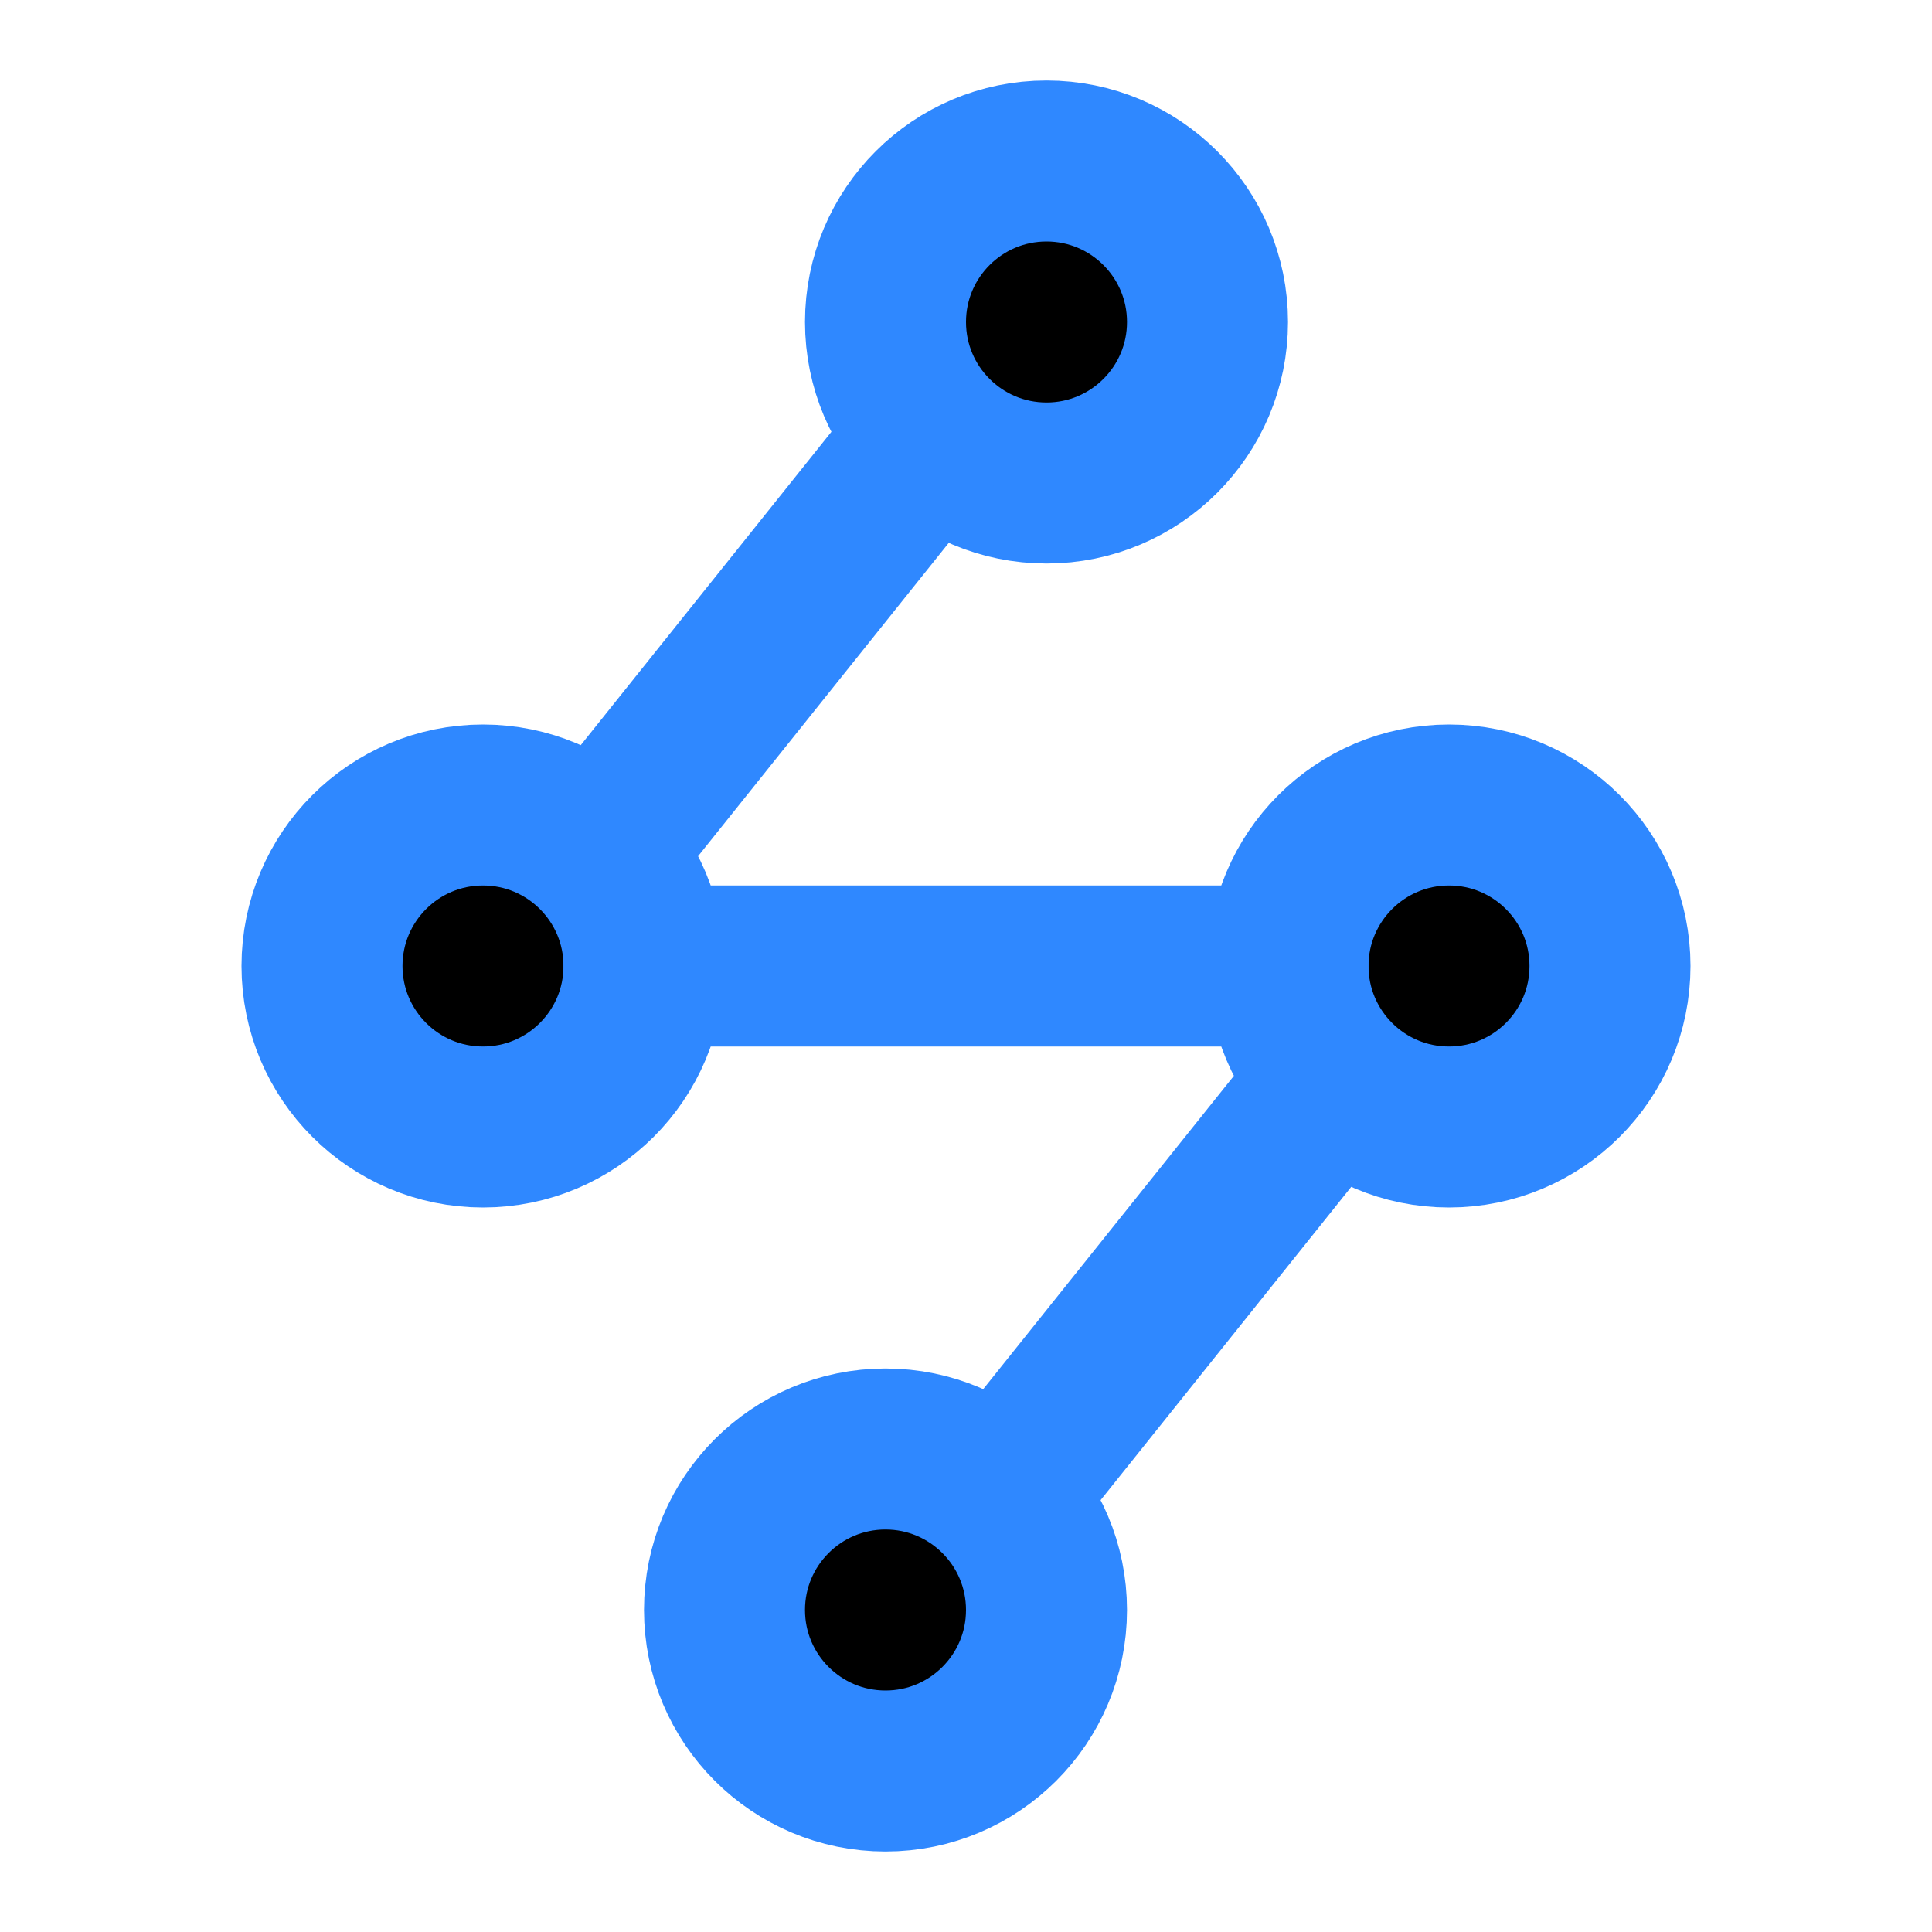 <?xml version="1.0" encoding="utf-8"?><!-- Uploaded to: SVG Repo, www.svgrepo.com, Generator: SVG Repo Mixer Tools -->
<svg width="800px" height="800px" viewBox="0 0 48 48" fill="none" xmlns="http://www.w3.org/2000/svg">
<circle cx="22" cy="40" r="4" fill="#000000" stroke="#2F88FF" stroke-width="4"/>
<circle cx="26" cy="8" r="4" fill="#000000" stroke="#2F88FF" stroke-width="4"/>
<circle cx="36" cy="24" r="4" fill="#000000" stroke="#2F88FF" stroke-width="4"/>
<circle cx="12" cy="24" r="4" fill="#000000" stroke="#2F88FF" stroke-width="4"/>
<path d="M32 24L16 24" stroke="#2F88FF" stroke-width="4" stroke-linecap="round" stroke-linejoin="round"/>
<path d="M23 11L15 21" stroke="#2F88FF" stroke-width="4" stroke-linecap="round" stroke-linejoin="round"/>
<path d="M33 27L24.999 37" stroke="#2F88FF" stroke-width="4"/>
</svg>
